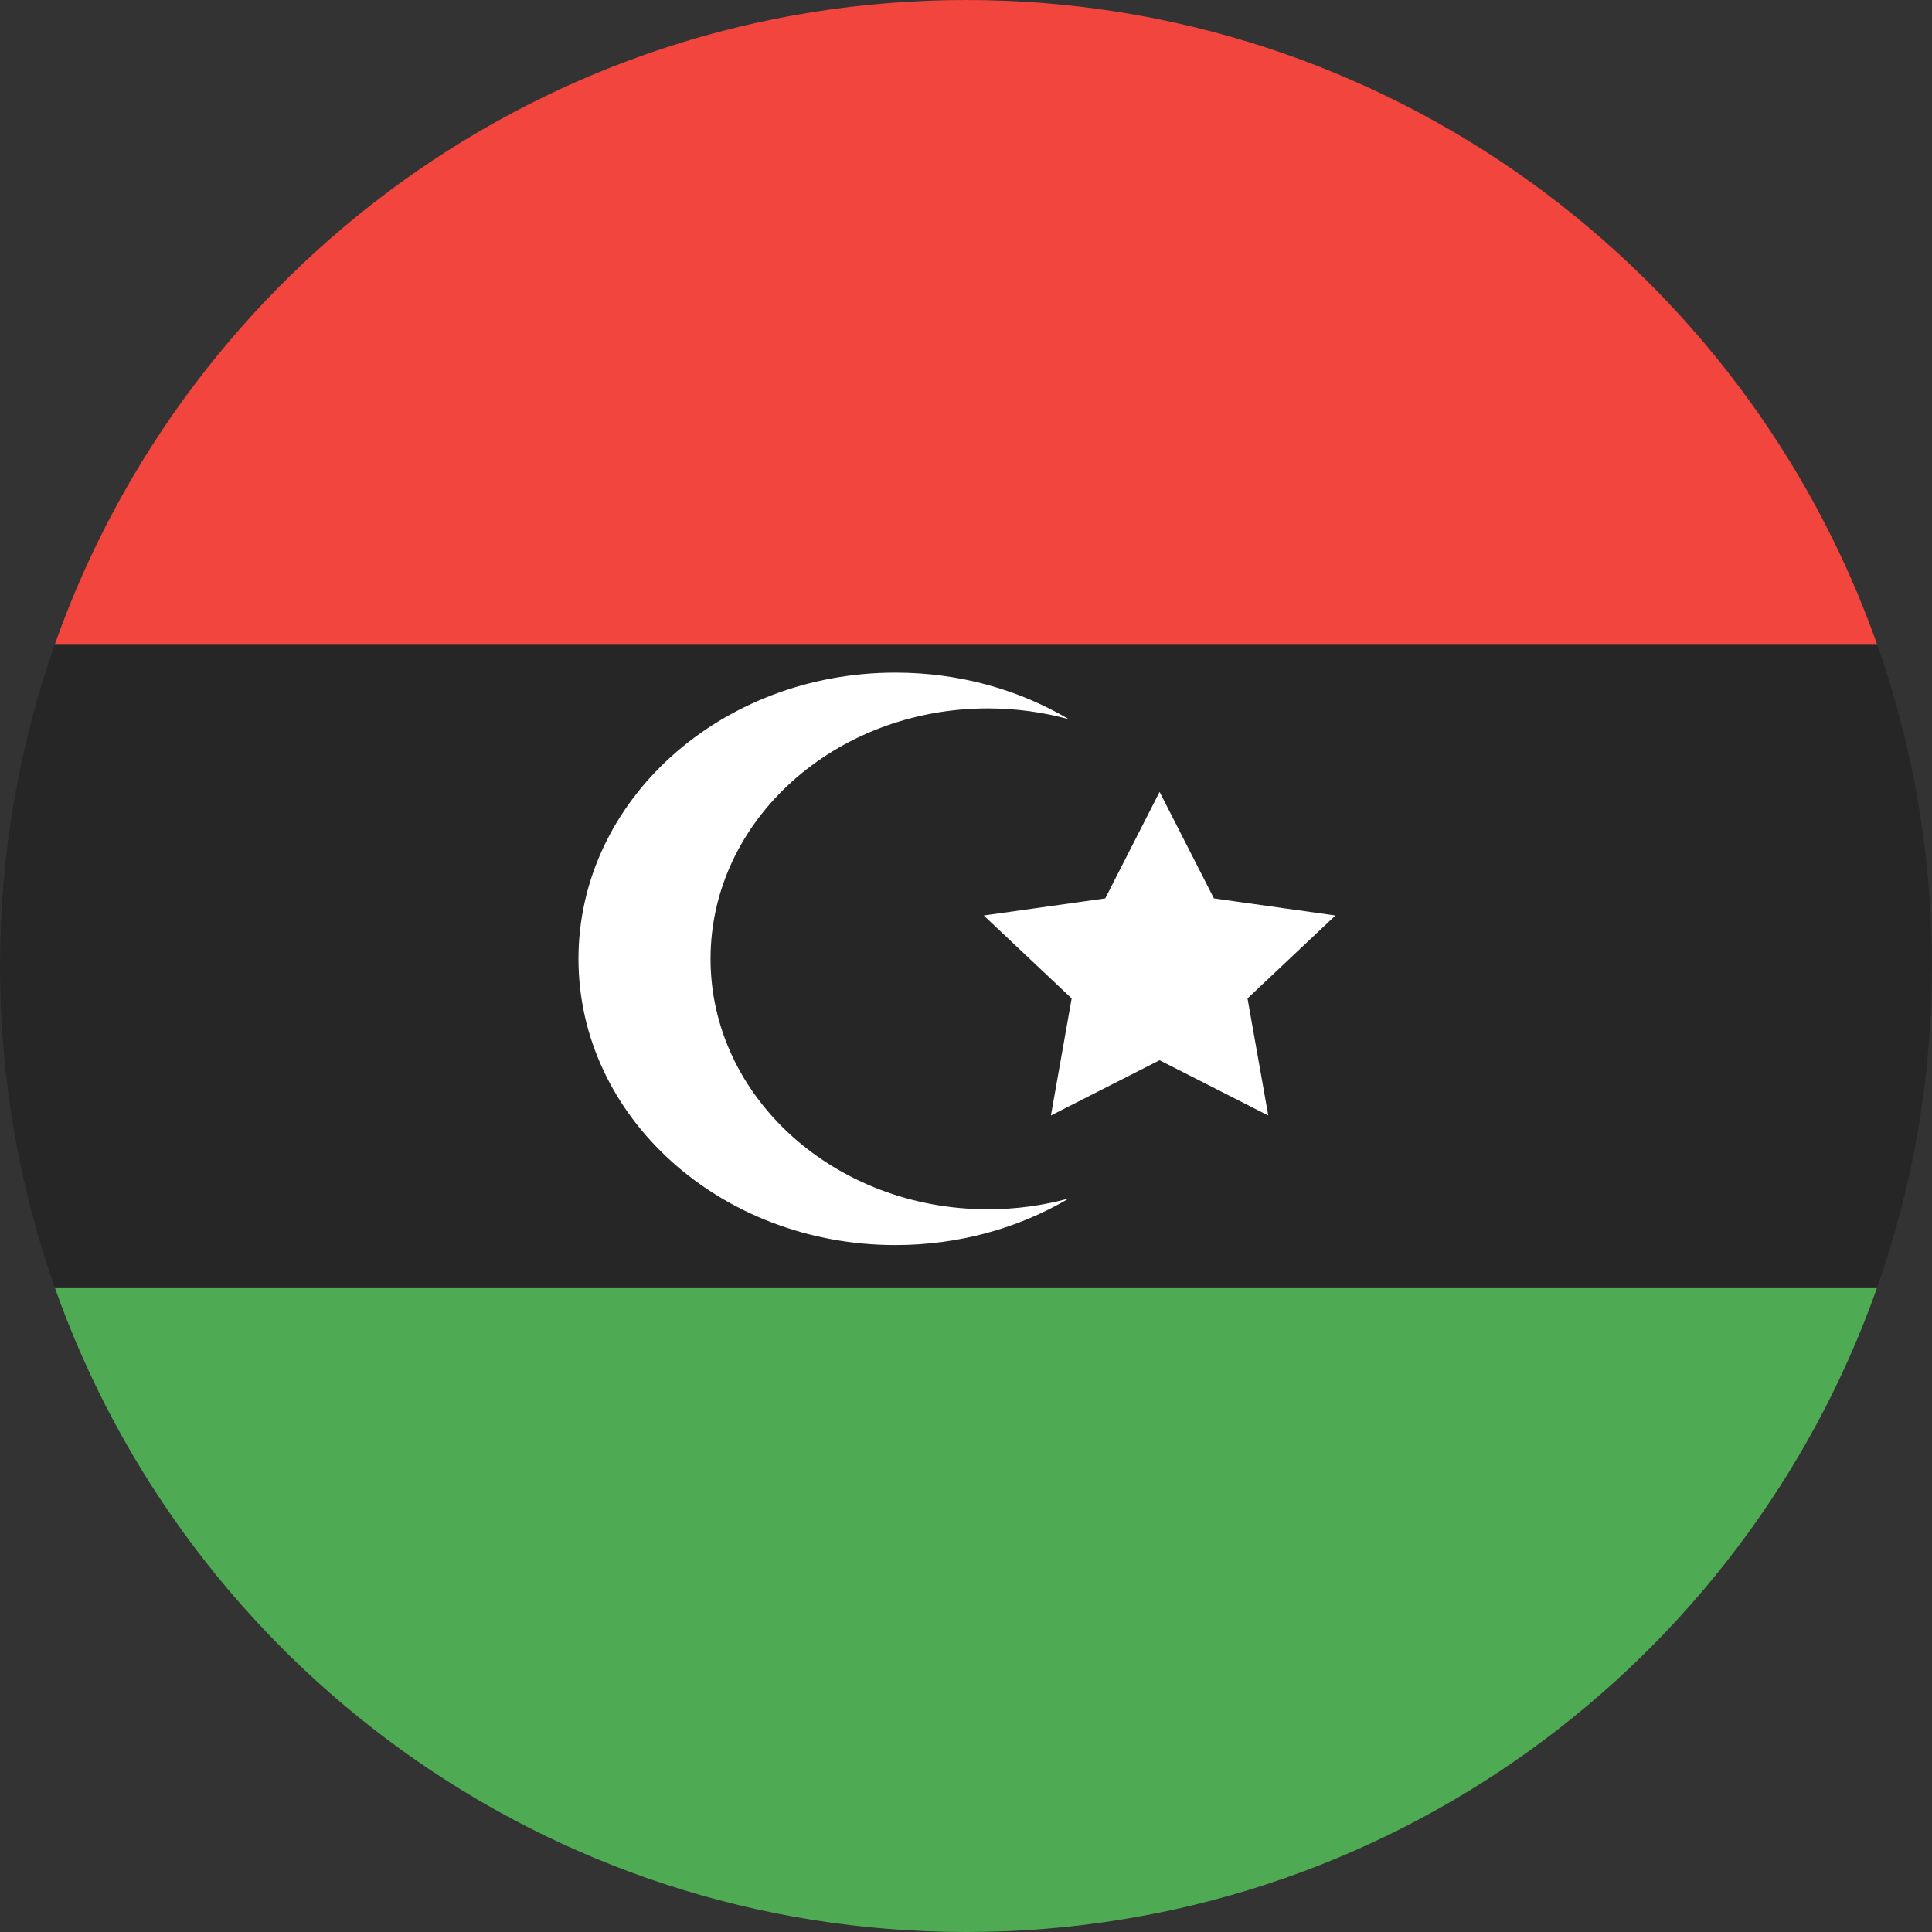 <?xml version="1.0" ?><svg height="180px" version="1.1" viewBox="0 0 180 180" width="180px" xmlns="http://www.w3.org/2000/svg" xmlns:sketch="http://www.bohemiancoding.com/sketch/ns" xmlns:xlink="http://www.w3.org/1999/xlink"><rect x="0" y="0" width="180" height="180" fill="#333333" stroke="none"/><title/><desc/><defs/><g fill="none" fill-rule="evenodd" id="Page-1" stroke="none" stroke-width="1"><g id="Material" transform="translate(-180, -180)"><g id="Slice" transform="translate(180, 180)"/><g id="circle_libya" transform="translate(180, 180)"><path d="M174.873,120 L5.121,120 C17.476,154.956 50.812,180 89.997,180 C129.183,180 162.519,154.956 174.873,120 L174.873,120 Z" fill="#4EAB53" id="Rectangle-3-copy-2"/><path d="M5.121,120 L174.873,120 C178.19,110.617 179.994,100.519 179.994,90 C179.994,79.481 178.19,69.383 174.873,60 L5.121,60 C1.805,69.383 0,79.481 0,90 C0,100.519 1.805,110.617 5.121,120 L5.121,120 Z" fill="#262626" id="Rectangle-3-copy-3"/><path d="M5.121,60 L174.873,60 C162.519,25.044 129.183,0 89.997,0 C50.812,0 17.476,25.044 5.121,60 L5.121,60 Z" fill="#F1453D" id="Rectangle-3"/><path d="M99.59,111.655 C94.946,114.402 89.393,116 83.427,116 C67.117,116 53.895,104.061 53.895,89.333 C53.895,74.606 67.117,62.667 83.427,62.667 C89.393,62.667 94.946,64.264 99.59,67.012 C97.201,66.354 94.666,66 92.04,66 C77.769,66 66.2,76.447 66.2,89.333 C66.2,102.22 77.769,112.667 92.04,112.667 C94.666,112.667 97.201,112.313 99.59,111.655 L99.59,111.655 L99.59,111.655 L99.59,111.655 L99.59,111.655 Z M108.036,98.778 L97.911,103.928 L99.844,93.02 L91.653,85.294 L102.973,83.703 L108.036,73.778 L113.099,83.703 L124.42,85.294 L116.228,93.02 L118.162,103.928 L108.036,98.778 L108.036,98.778 L108.036,98.778 L108.036,98.778 Z" fill="#FFFFFF" id="Oval-23"/></g></g></g></svg>